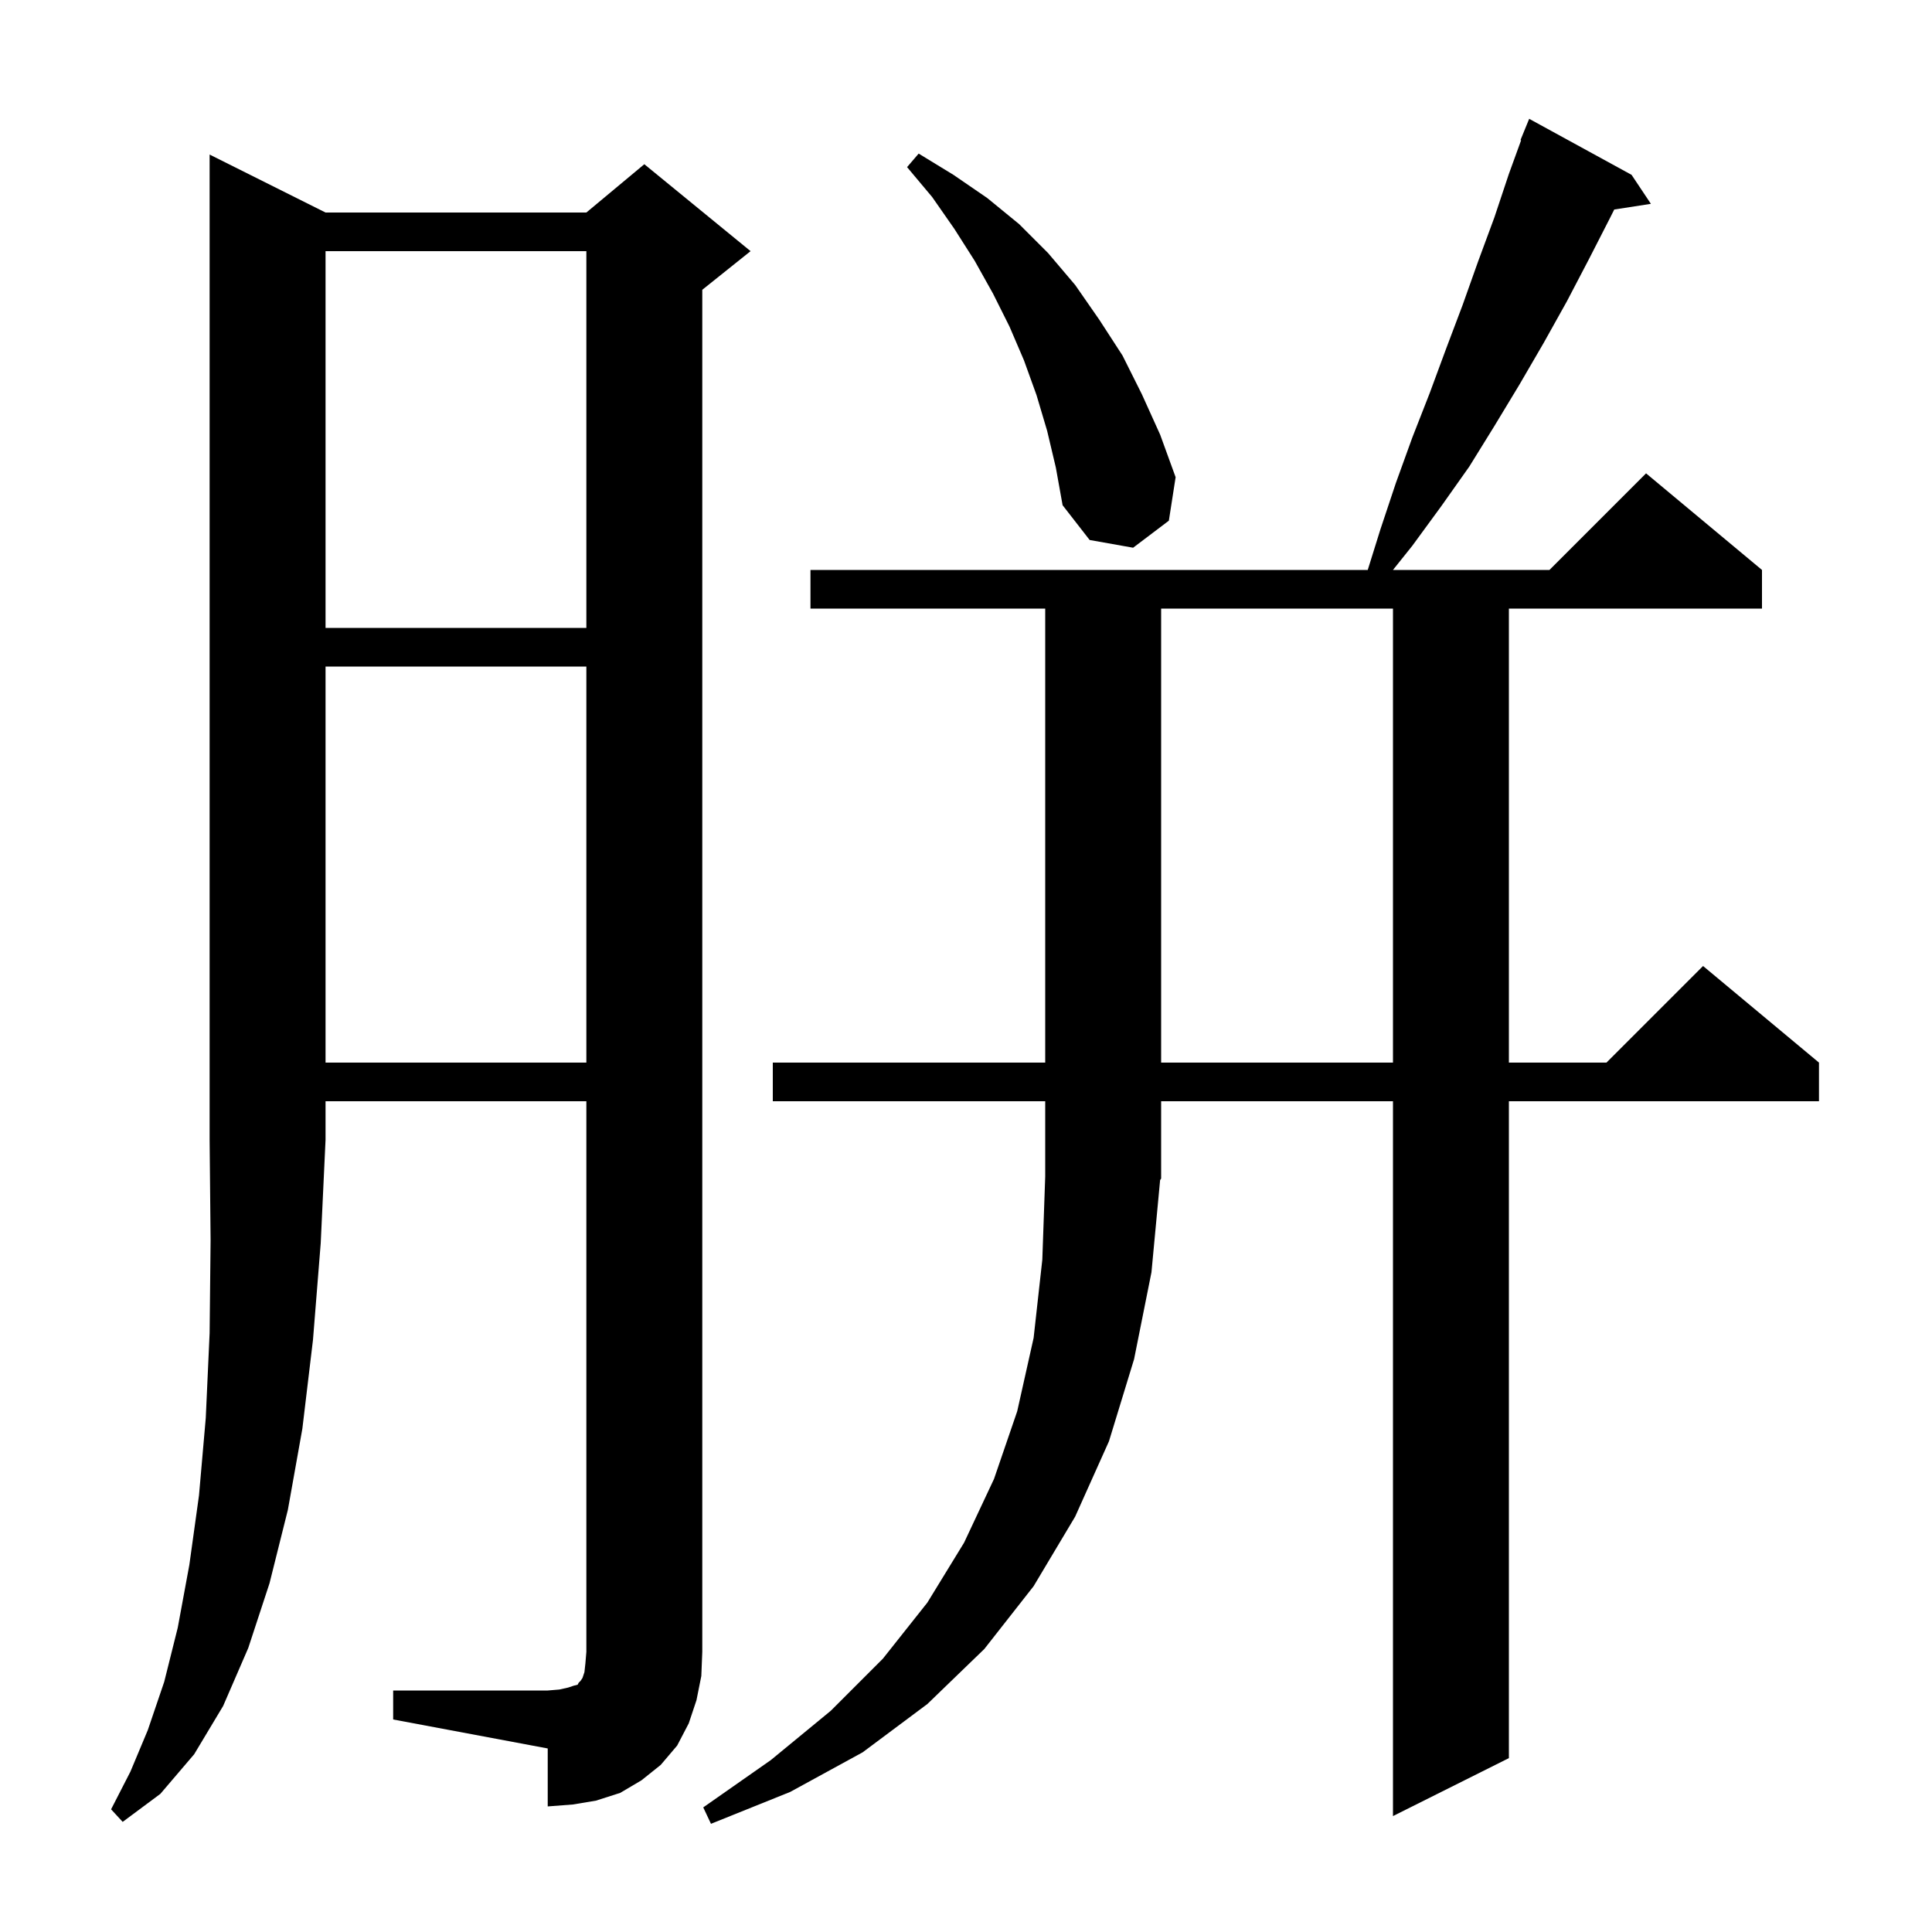 <svg xmlns="http://www.w3.org/2000/svg" xmlns:xlink="http://www.w3.org/1999/xlink" version="1.1" baseProfile="full" viewBox="0 0 200 200" width="200" height="200">
<g fill="black">
<path d="M 119.2 131.7 L 117.4 140.7 L 114.8 149.2 L 111.3 157.0 L 107.0 164.2 L 101.9 170.7 L 96.0 176.4 L 89.3 181.4 L 81.8 185.5 L 73.6 188.8 L 72.8 187.1 L 79.8 182.2 L 86.0 177.1 L 91.4 171.7 L 96.0 165.9 L 99.8 159.7 L 102.9 153.1 L 105.3 146.1 L 107.0 138.5 L 107.9 130.4 L 108.2 121.8 L 108.2 114.0 L 80.0 114.0 L 80.0 110.0 L 108.2 110.0 L 108.2 63.0 L 83.9 63.0 L 83.9 59.0 L 141.588 59.0 L 142.9 54.8 L 144.5 50.0 L 146.2 45.3 L 148.0 40.7 L 149.7 36.1 L 151.4 31.6 L 153.0 27.1 L 154.7 22.5 L 156.2 18.0 L 157.465 14.52 L 157.4 14.5 L 158.3 12.3 L 168.9 18.1 L 170.9 21.1 L 167.106 21.689 L 166.7 22.5 L 164.5 26.8 L 162.2 31.2 L 159.8 35.5 L 157.3 39.8 L 154.7 44.1 L 152.1 48.3 L 149.2 52.4 L 146.2 56.5 L 144.2 59.0 L 160.4 59.0 L 170.4 49.0 L 182.4 59.0 L 182.4 63.0 L 156.2 63.0 L 156.2 110.0 L 166.3 110.0 L 176.3 100.0 L 188.3 110.0 L 188.3 114.0 L 156.2 114.0 L 156.2 182.0 L 144.2 188.0 L 144.2 114.0 L 120.2 114.0 L 120.2 122.0 L 120.095 122.158 Z M 33.7 22.0 L 60.7 22.0 L 66.7 17.0 L 77.7 26.0 L 72.7 30.0 L 72.7 171.0 L 72.6 173.5 L 72.1 176.0 L 71.3 178.4 L 70.1 180.7 L 68.4 182.7 L 66.4 184.3 L 64.2 185.6 L 61.7 186.4 L 59.3 186.8 L 56.7 187.0 L 56.7 181.0 L 40.7 178.0 L 40.7 175.0 L 56.7 175.0 L 57.9 174.9 L 58.8 174.7 L 59.4 174.5 L 59.8 174.4 L 59.9 174.2 L 60.1 174.0 L 60.3 173.7 L 60.5 173.1 L 60.6 172.2 L 60.7 171.0 L 60.7 114.0 L 33.7 114.0 L 33.7 118.0 L 33.2 128.7 L 32.4 138.7 L 31.3 147.9 L 29.8 156.3 L 27.9 163.9 L 25.7 170.6 L 23.1 176.6 L 20.1 181.6 L 16.6 185.7 L 12.7 188.6 L 11.5 187.3 L 13.5 183.4 L 15.3 179.1 L 17.0 174.1 L 18.4 168.5 L 19.6 162.0 L 20.6 154.8 L 21.3 146.8 L 21.7 138.0 L 21.8 128.4 L 21.7 118.0 L 21.7 16.0 Z M 120.2 63.0 L 120.2 110.0 L 144.2 110.0 L 144.2 63.0 Z M 33.7 69.0 L 33.7 110.0 L 60.7 110.0 L 60.7 69.0 Z M 33.7 26.0 L 33.7 65.0 L 60.7 65.0 L 60.7 26.0 Z M 108.4 44.6 L 107.3 40.9 L 106.0 37.3 L 104.5 33.8 L 102.8 30.4 L 100.9 27.0 L 98.8 23.7 L 96.5 20.4 L 93.9 17.3 L 95.1 15.9 L 98.7 18.1 L 102.2 20.5 L 105.5 23.2 L 108.5 26.2 L 111.3 29.5 L 113.8 33.1 L 116.2 36.8 L 118.2 40.8 L 120.1 45.0 L 121.7 49.4 L 121.0 53.9 L 117.3 56.7 L 112.8 55.9 L 110.0 52.3 L 109.3 48.4 Z " />
</g>
</svg>
